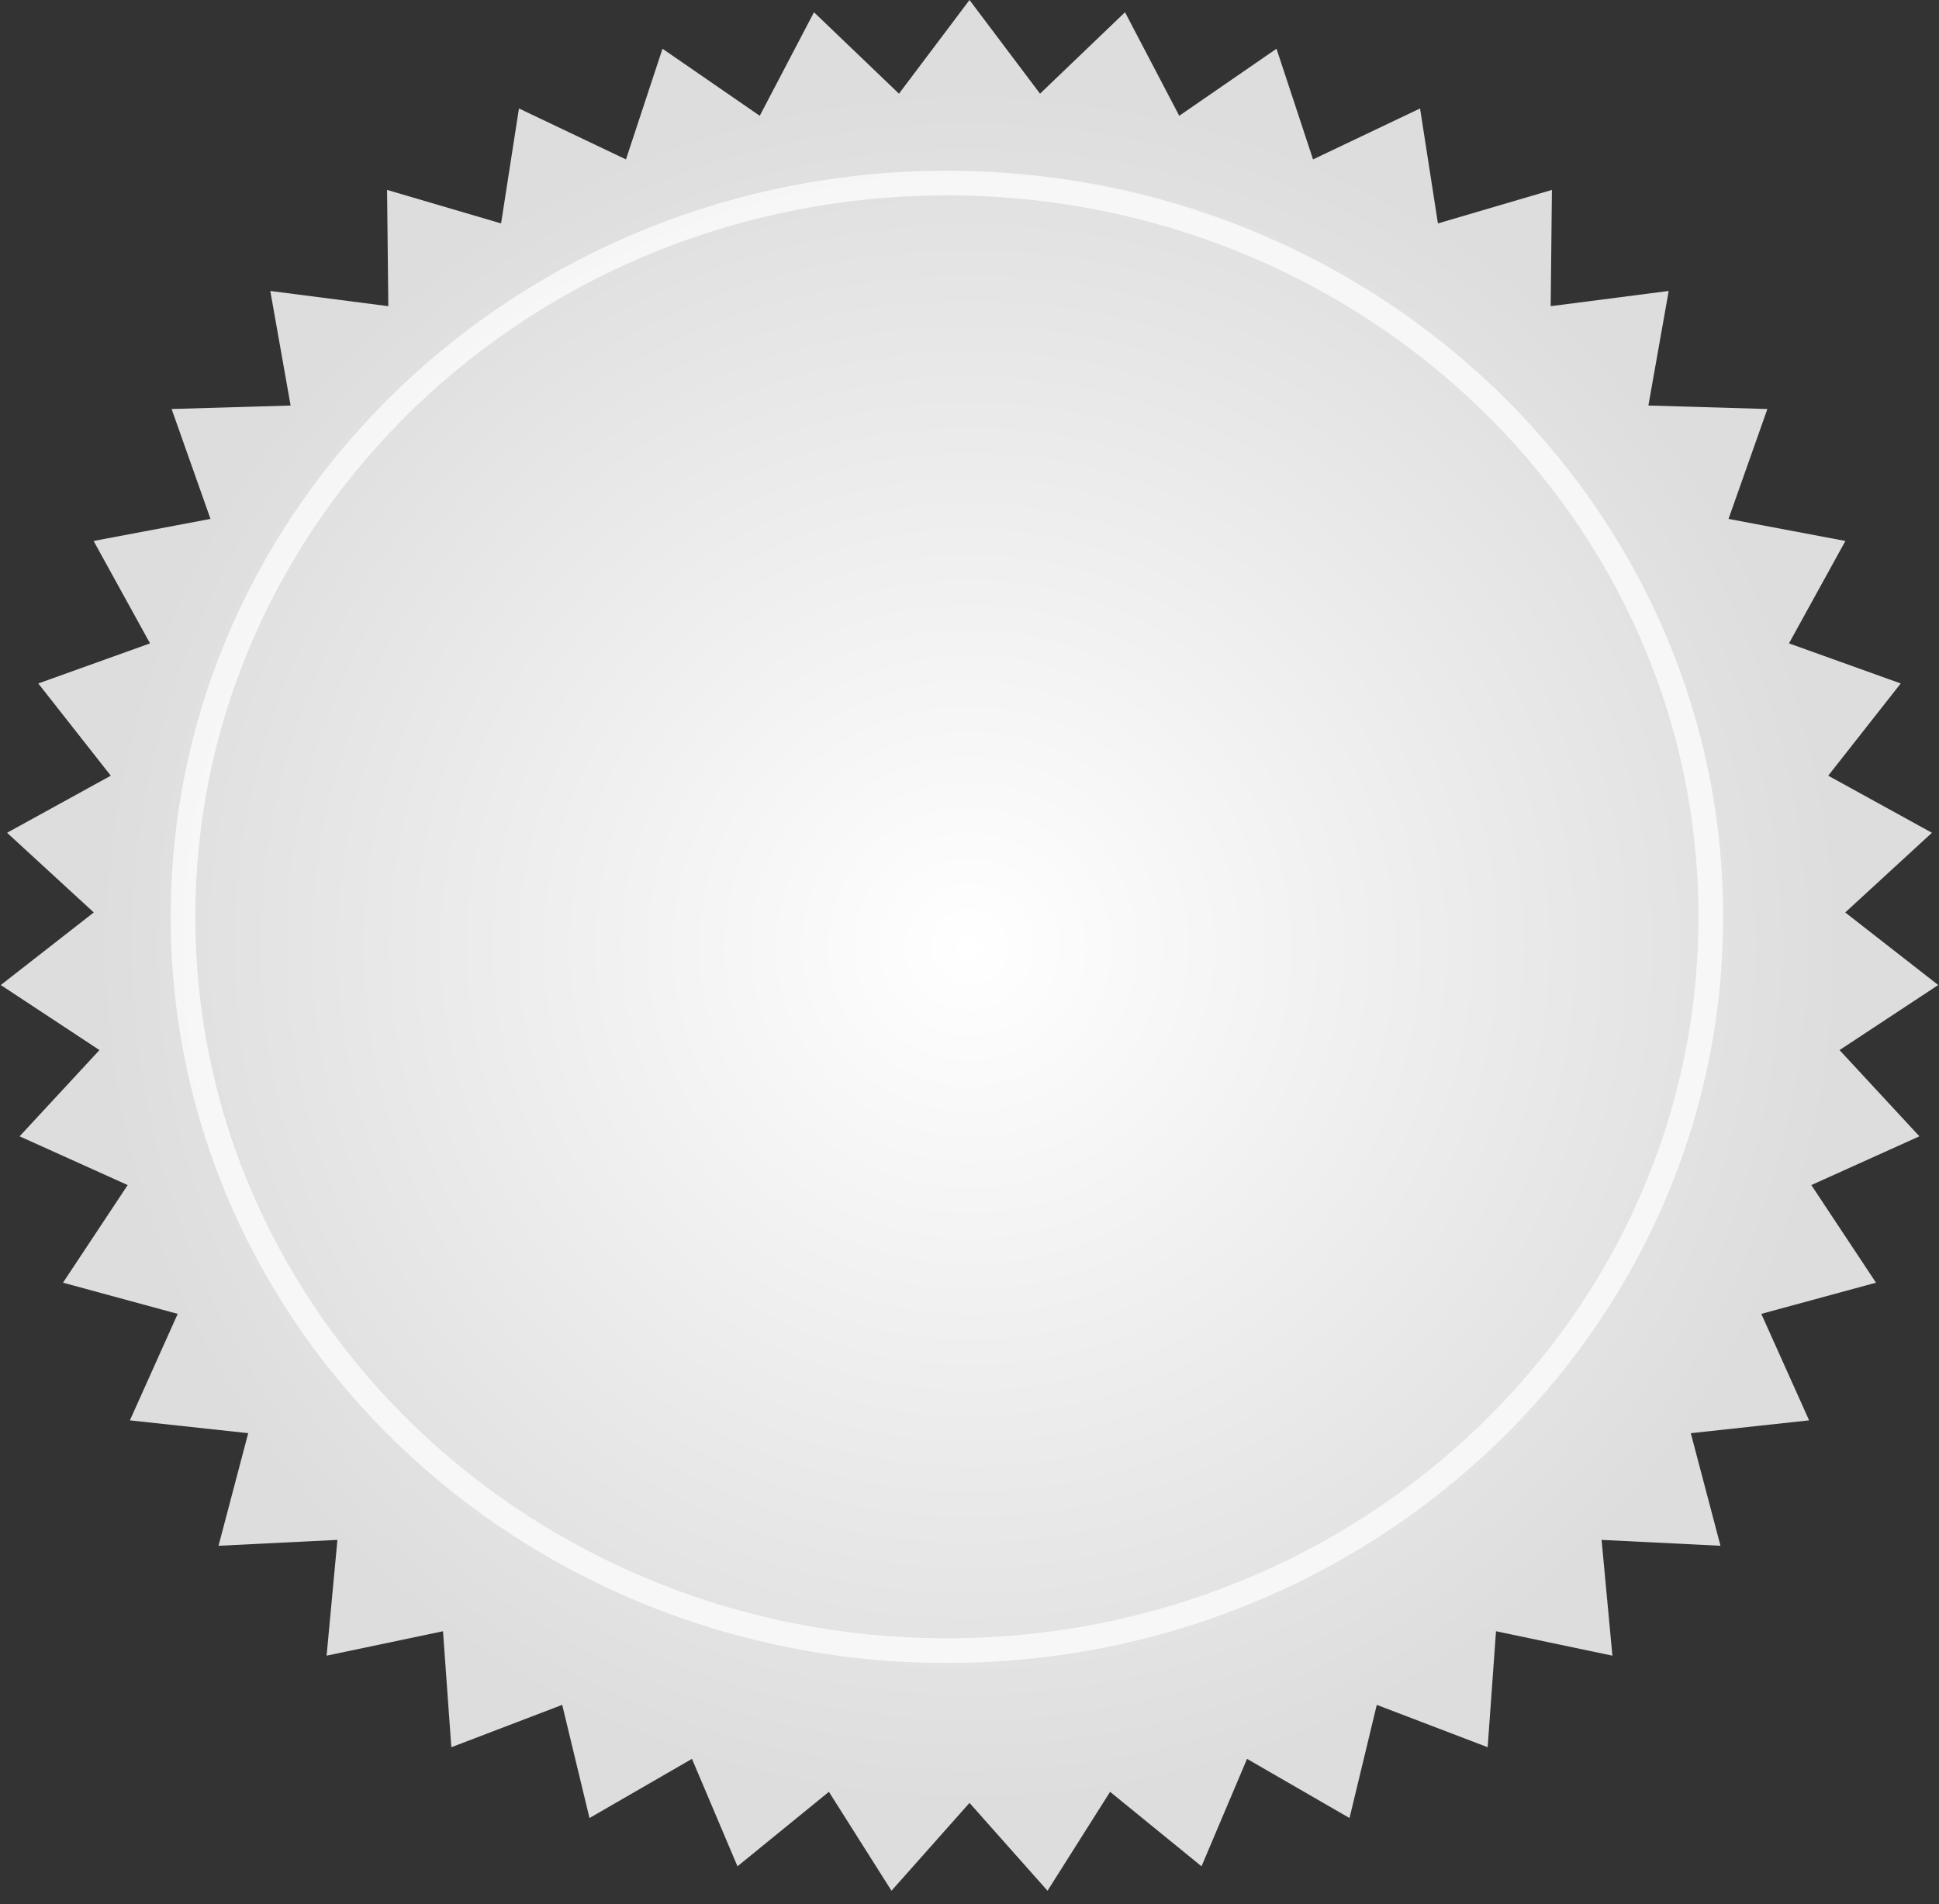 <svg width="112" height="110" viewBox="0 0 112 110" fill="none" xmlns="http://www.w3.org/2000/svg">
<rect x="0" y="0" width="112" height="110" fill="#333333" stroke="none"/>
<path d="M56 0L60.074 5.411L64.983 0.708L68.115 6.688L73.733 2.815L75.843 9.208L82.025 6.265L83.057 12.906L89.642 10.97L89.57 17.686L96.387 16.807L95.214 23.425L102.087 23.626L99.842 29.974L106.593 31.249L103.334 37.164L109.789 39.48L105.601 44.807L111.592 48.105L106.583 52.707L111.955 56.9L106.255 60.658L110.868 65.639L104.625 68.455L108.361 74.094L101.736 75.895L104.497 82.046L97.663 82.787L99.378 89.291L92.51 88.951L93.135 95.639L86.412 94.228L85.93 100.928L79.526 98.481L77.95 105.018L72.031 101.6L69.402 107.806L64.121 103.504L60.506 109.218L56 104.144L51.494 109.218L47.879 103.504L42.598 107.806L39.969 101.6L34.05 105.018L32.474 98.481L26.07 100.928L25.588 94.228L18.865 95.639L19.49 88.951L12.622 89.291L14.337 82.787L7.503 82.046L10.264 75.895L3.639 74.094L7.375 68.455L1.132 65.639L5.745 60.658L0.045 56.9L5.417 52.707L0.408 48.105L6.399 44.807L2.211 39.48L8.666 37.164L5.407 31.249L12.158 29.974L9.913 23.626L16.786 23.425L15.613 16.807L22.43 17.686L22.358 10.97L28.943 12.906L29.976 6.265L36.157 9.208L38.267 2.815L43.885 6.688L47.017 0.708L51.926 5.411L56 0Z" fill="url(#paint0_radial_115_31895)"/>
<path d="M54.696 95.348C79.037 95.348 98.819 76.398 98.819 52.962C98.819 29.525 79.037 10.575 54.696 10.575C30.355 10.575 10.573 29.525 10.573 52.962C10.573 76.398 30.355 95.348 54.696 95.348Z" stroke="white" stroke-opacity="0.72" stroke-width="1.424"/>
<defs>
<radialGradient id="paint0_radial_115_31895" cx="0" cy="0" r="1" gradientUnits="userSpaceOnUse" gradientTransform="translate(56 54.698) rotate(90.337) scale(49.83 51.017)">
<stop stop-color="white"/>
<stop offset="1" stop-color="#DDDDDD"/>
</radialGradient>
</defs>
</svg>
